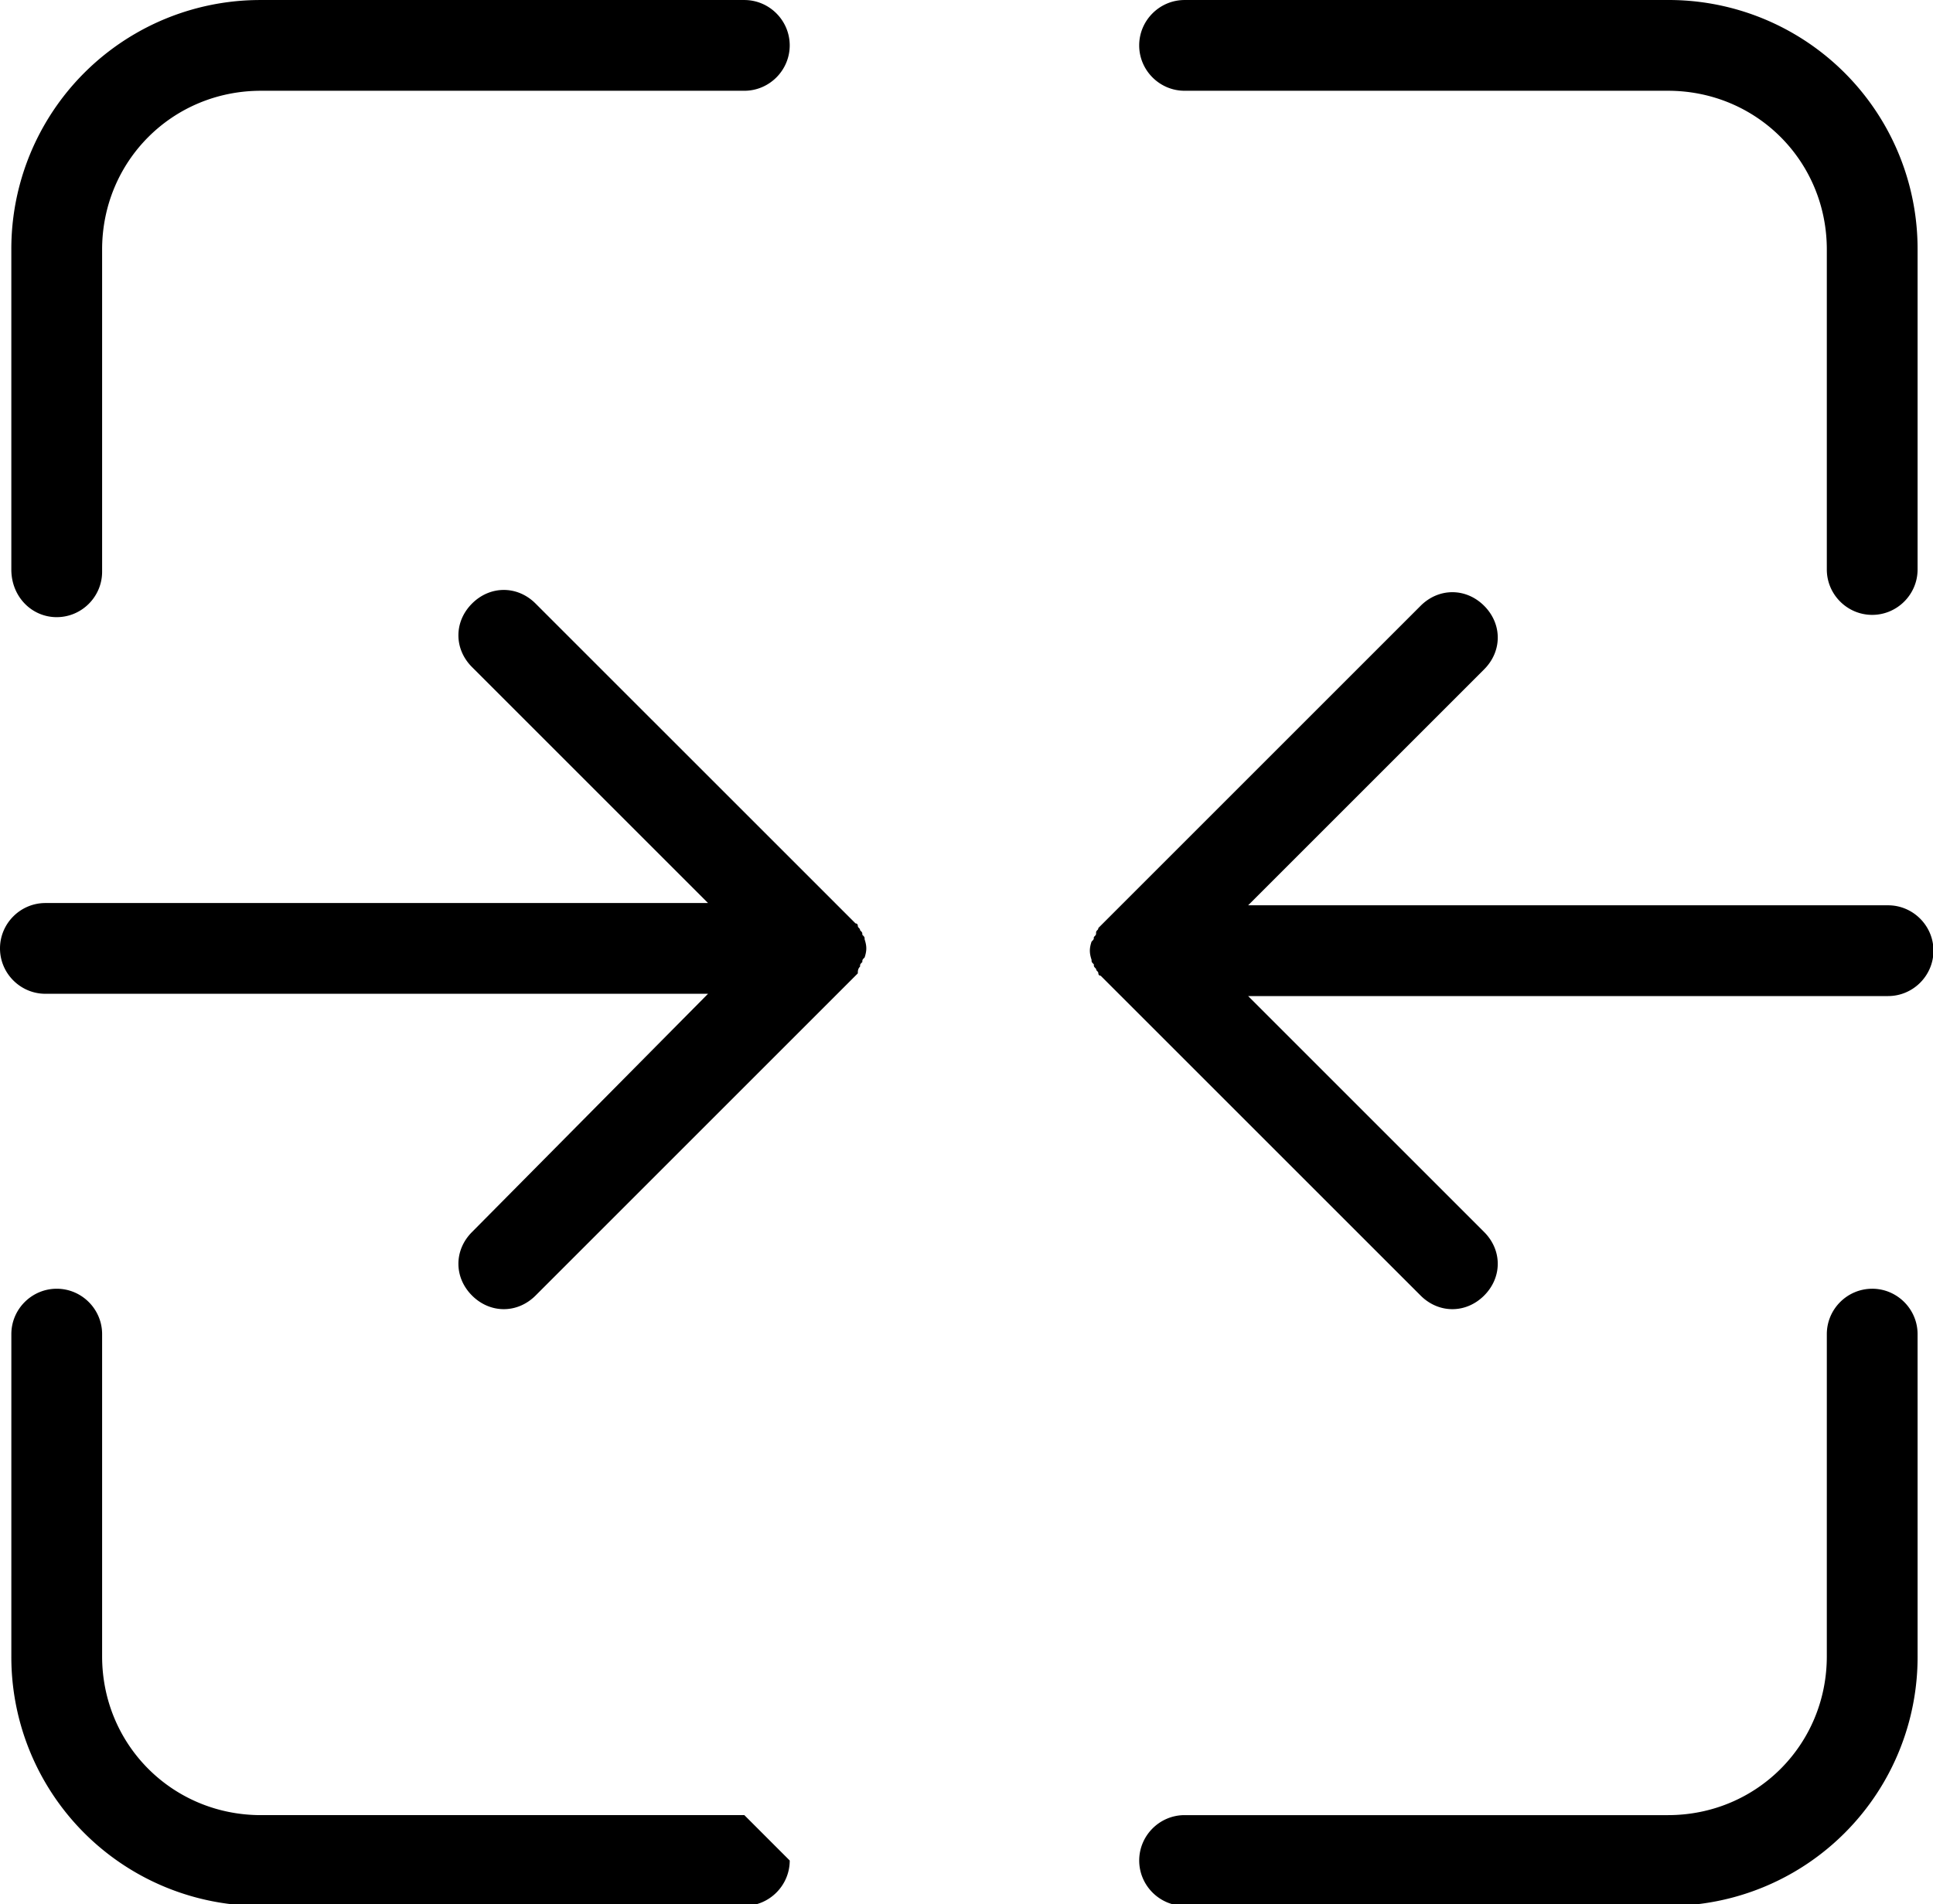 <svg xmlns="http://www.w3.org/2000/svg" viewBox="0 0 477 470">
    <symbol id="icon-menu-joiner" viewBox="0 0 477 470">
        <path d="M13.999 152.324c6.16 0 11.199-5.04 11.199-11.199V61.602c0-21.84 17.359-39.199 39.199-39.199h119.28c6.16 0 11.199-5.04 11.199-11.199S189.836.005 183.676.005H64.397A61.425 61.425 0 0 0 2.796 61.607v78.961c0 6.715 5.043 11.758 11.203 11.758v-.002zM183.679 448.004H64.399c-21.84 0-39.2-17.359-39.2-39.199v-79.523c0-6.16-5.038-11.199-11.198-11.199s-11.2 5.04-11.2 11.199l-.003 79.523A61.425 61.425 0 0 0 64.4 470.407h119.28c6.16 0 11.199-5.04 11.199-11.199M461.999 318.084c-6.16 0-11.2 5.04-11.2 11.199l-.003 79.523c0 21.84-17.359 39.199-39.199 39.199h-119.28c-6.16 0-11.199 5.04-11.199 11.199s5.04 11.199 11.199 11.199h119.28a61.425 61.425 0 0 0 61.602-61.602l-.004-79.52c0-6.156-5.039-11.199-11.199-11.199l.003.002zM292.319 22.403h119.28c21.84 0 39.199 17.359 39.199 39.199v78.961c0 6.16 5.039 11.199 11.199 11.199s11.199-5.04 11.199-11.199V61.602A61.425 61.425 0 0 0 411.594 0l-119.28.004c-6.16 0-11.2 5.039-11.2 11.199-.003 6.16 5.04 11.199 11.2 11.199l.005.001zM212.239 238.564c0-.559 0-.559.558-1.121 0-.559 0-.559.56-1.121.558-1.68.558-2.801 0-4.48 0-.56 0-.56-.56-1.122 0-.558 0-.558-.558-1.12 0-.56-.559-.56-.559-1.122 0 0 0-.559-.558-.559l-1.68-1.68-77.281-77.272c-4.48-4.48-11.199-4.48-15.68 0s-4.48 11.199 0 15.68l58.238 58.238H11.199C5.039 222.885 0 227.924 0 234.084s5.04 11.199 11.199 11.199h163.52l-58.238 58.8c-4.48 4.481-4.48 11.2 0 15.68 2.238 2.239 5.04 3.36 7.84 3.36s5.601-1.121 7.84-3.36l79.52-79.52c0-.558 0-1.116.558-1.679zM465.919 223.444h-157.92l58.238-58.238c4.48-4.48 4.48-11.199 0-15.68-4.48-4.48-11.2-4.48-15.68 0l-79.52 79.52c0 .559-.559.559-.559 1.121 0 .559 0 .559-.558 1.121 0 .559 0 .559-.559 1.121-.558 1.68-.558 2.801 0 4.48 0 .56 0 .56.559 1.122 0 .558 0 .558.558 1.121 0 .559.559.559.559 1.121 0 0 0 .559.558.559.56.558 1.122 1.12 1.68 1.68l77.281 77.272c2.238 2.239 5.04 3.36 7.84 3.36s5.602-1.121 7.84-3.36c4.48-4.48 4.48-11.199 0-15.68l-58.238-58.238h157.92c6.16 0 11.199-5.039 11.199-11.199-.004-6.16-5.043-11.203-11.203-11.203h.005z"></path>
    </symbol>
    <use href="#icon-menu-joiner" />
</svg>
